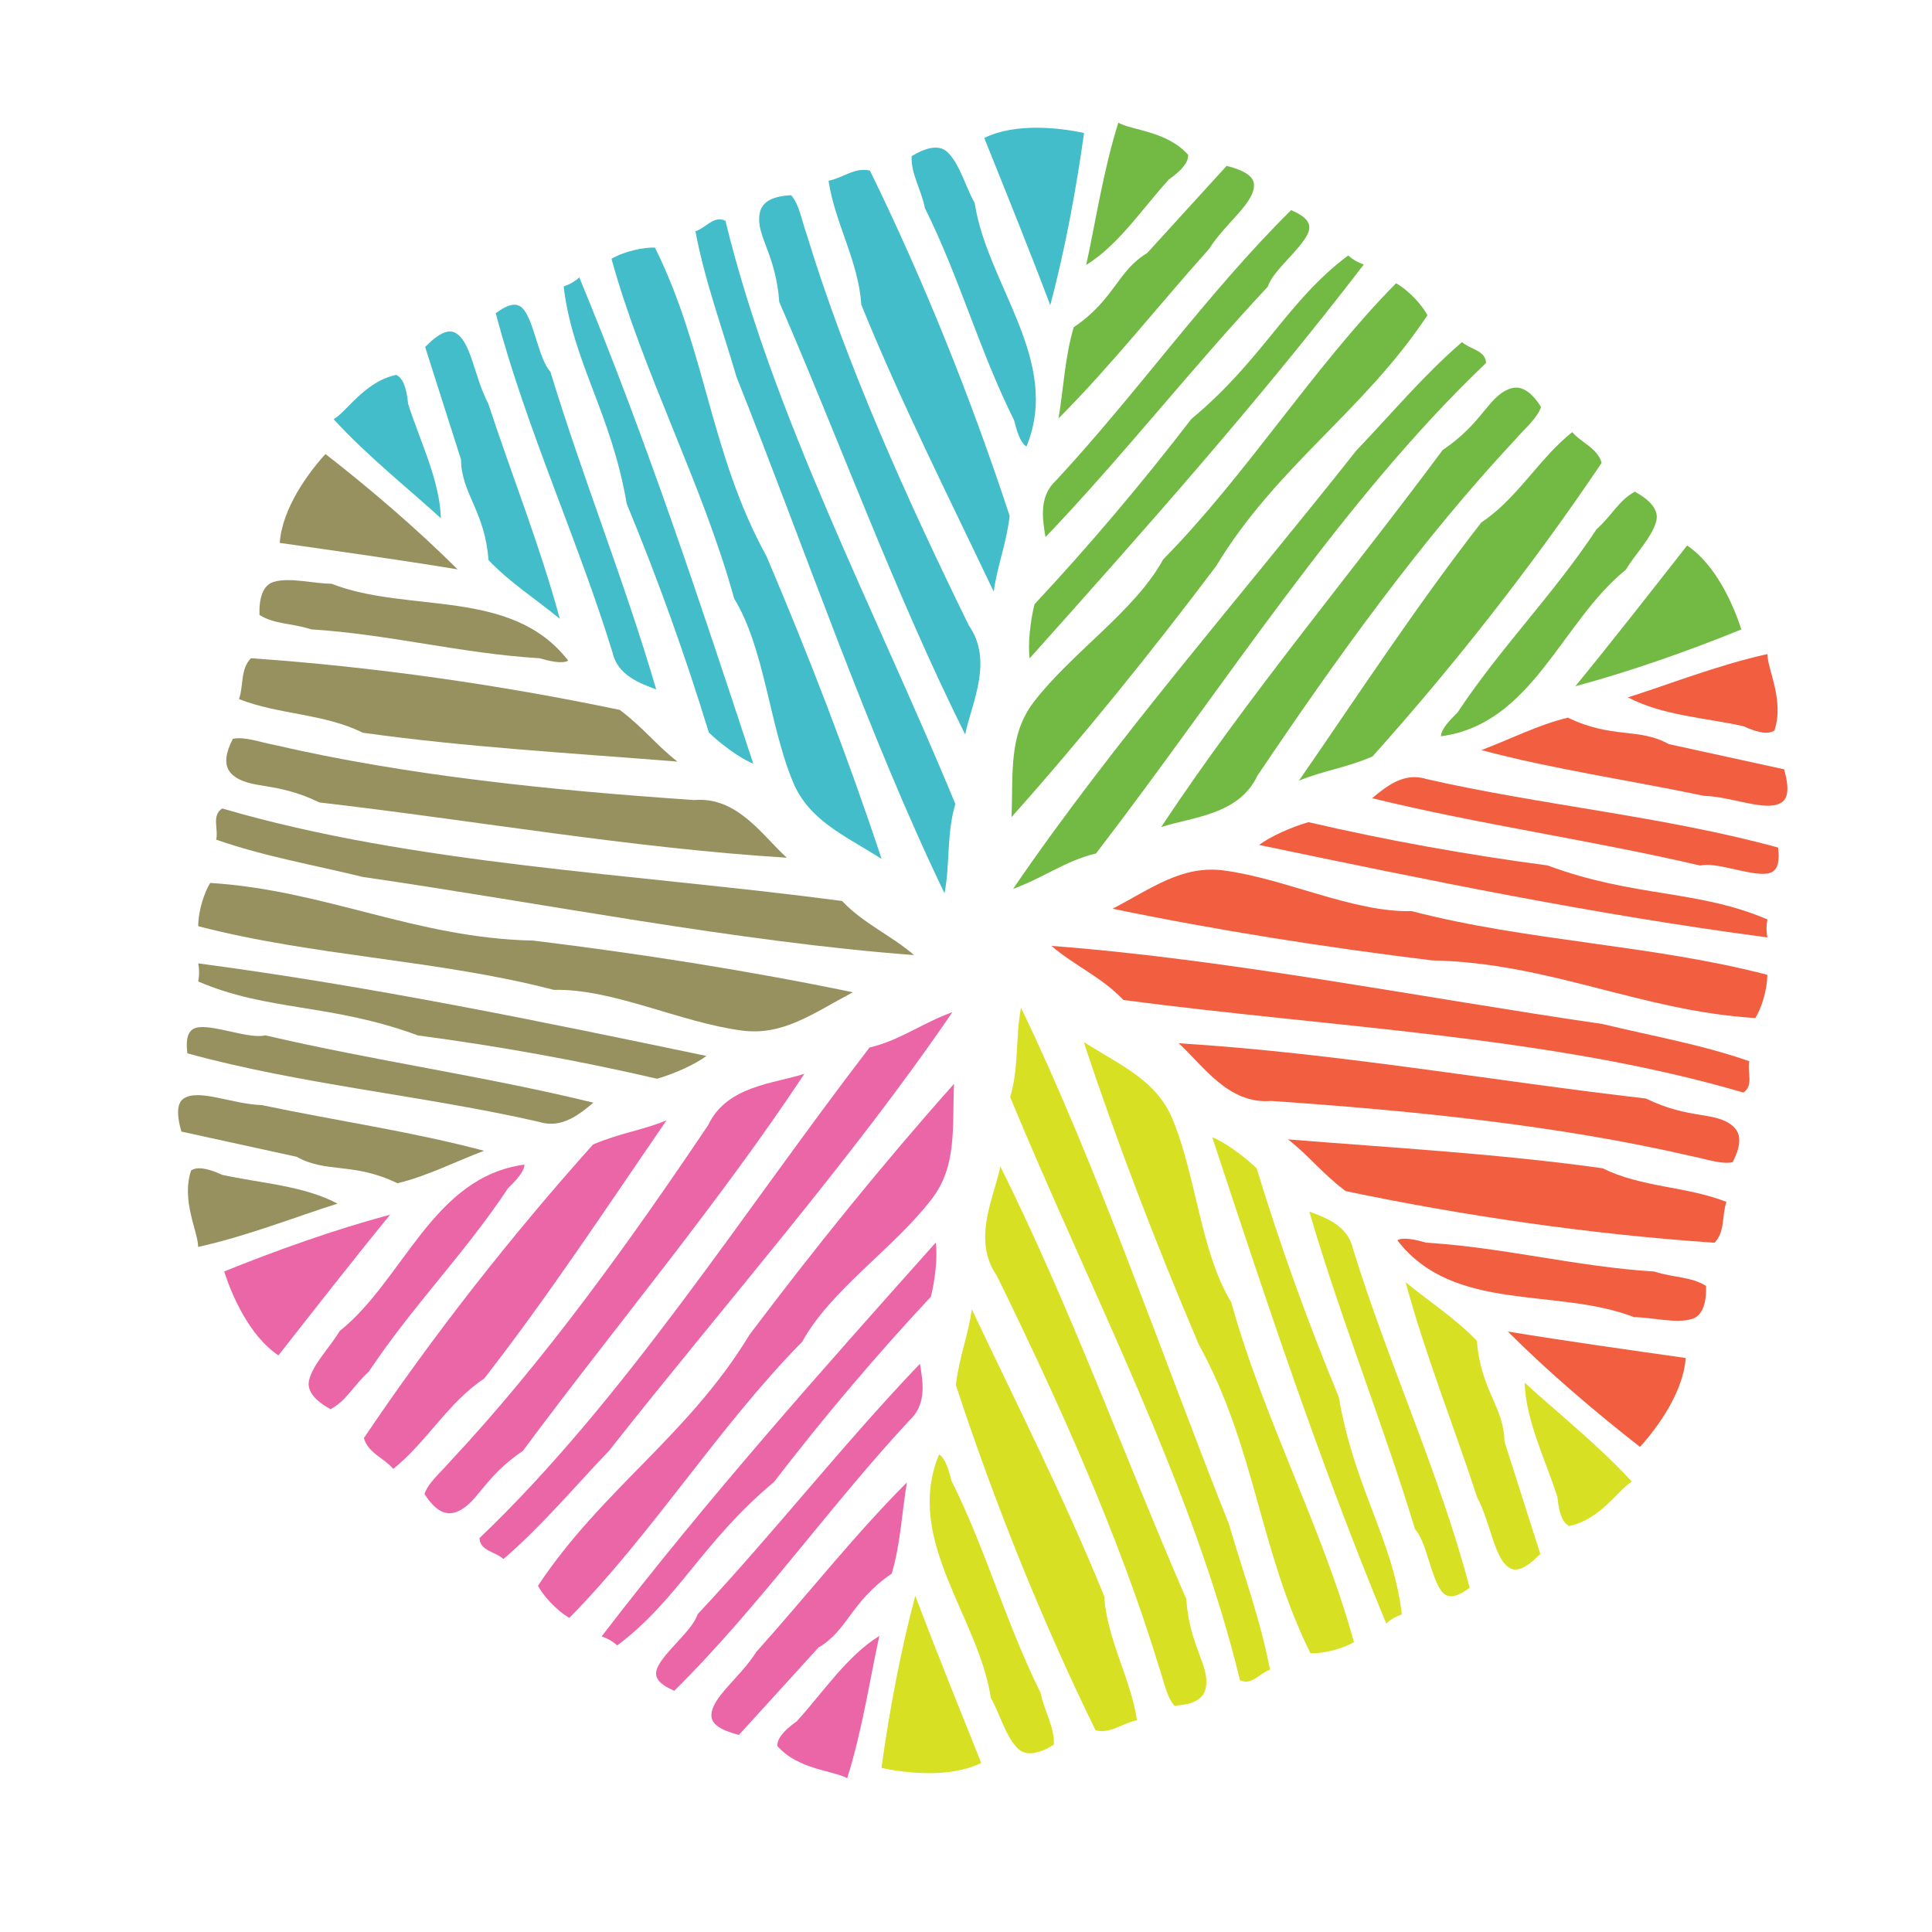 <?xml version="1.0" encoding="utf-8"?>
<!-- Generator: Adobe Illustrator 18.1.0, SVG Export Plug-In . SVG Version: 6.00 Build 0)  -->
<svg version="1.1" id="Layer_1" xmlns="http://www.w3.org/2000/svg" xmlns:xlink="http://www.w3.org/1999/xlink" x="0px" y="0px"
	 viewBox="0 0 2000 2000" enable-background="new 0 0 2000 2000" xml:space="preserve">
<g>
	<path fill="#42BDC9" d="M1122.2,137.7c-25.2-5.5-70.9-10.8-103.3,5.1c22.9,57.1,46.5,115.3,68.3,173.1
		C1102.7,258.1,1114.4,193.9,1122.2,137.7z"/>
	<path fill="#42BDC9" d="M1049.8,435.1c2.5,10.1,6.4,23.6,12.8,27.1c36.5-88.5-40.7-167.5-53.6-252c-8.8-15.3-15.7-41.2-28.4-52.9
		c-8.7-8.1-22.6-4.4-36.9,4.4c-0.6,19,9.4,32.7,13.8,53.8C993.6,288.1,1013.7,362.7,1049.8,435.1z"/>
	<path fill="#42BDC9" d="M1028.7,612.5c3.9-28.1,12.7-47.6,16.5-78.4c-39.6-120.7-88.7-243.2-144.6-357.4
		c-15.3-4.1-28.6,7.8-42.9,10.4c6.5,43.6,31.2,83.9,33.9,128.3C932.2,415.5,982.1,514.4,1028.7,612.5z"/>
	<path fill="#42BDC9" d="M999.1,760.2c6.9-32.7,29.5-75.9,3.8-112.8c-64.1-131-126.4-268.7-168.1-405.6
		c-4.7-13.1-7.4-30.2-15.8-39.7c-21.9,1-30.7,8.3-32.6,18.9c-4,23.4,16.7,41.3,20.3,91.6C871.4,462,926.9,615.3,999.1,760.2z"/>
	<path fill="#42BDC9" d="M977.8,924.8c5.9-32.1,1.9-61.4,11.2-92.6C905.5,630.5,799.9,430.1,751,228.6c-12-6-20.1,7.3-31.1,10.8
		c9.8,51.8,27.8,100.3,42.5,150.7C832.6,566.3,898.2,759.6,977.8,924.8z"/>
	<path fill="#42BDC9" d="M820.8,809.3c16.6,40,52.6,55,91.8,79.8c-34.7-104.9-75-209.5-119.1-313.2
		C734.8,469.1,731.2,363.4,678,256.3c-11.4-0.4-31,3.5-45,11.6c32.8,118.9,94.2,232.8,127,351.7
		C791.7,671.7,796.2,750.1,820.8,809.3z"/>
	<path fill="#42BDC9" d="M733.8,758.3c13,12.6,32.8,27,46,32.3c-55.2-167.7-111-336.5-180.1-503.4c-4.7,4.2-10.1,7.3-16.2,9.3
		c9.2,78,49.2,130.7,65.3,225.1C681.4,600.4,709.5,679,733.8,758.3z"/>
	<path fill="#42BDC9" d="M679.3,713.7C647,603.1,603.2,494.8,569.8,384.9c-11.9-12.9-16.2-48.8-27.1-63.7c-6.5-8.9-15.5-7.2-29.5,3
		c31.1,118.5,84.8,233.9,120.8,351C639.4,699.4,662.7,707.4,679.3,713.7z"/>
	<path fill="#42BDC9" d="M505.7,579.8c22,23.2,49.2,40.5,73.8,60.8c-20.1-74.6-49.5-148-74.1-222.9c-14.5-27.2-17.6-65-34.5-73.4
		c-6.7-3.3-16.2,0-30.8,14.9c12.4,38.8,24.7,77.6,37.1,116.4C477.7,511.3,501.9,528.7,505.7,579.8z"/>
	<path fill="#42BDC9" d="M456.4,536.5c-1.2-39.5-21.5-79.5-33.9-118.3c-1.7-18.4-6.2-27.3-12.3-30.1c-32.4,6.7-51.1,37.9-64.8,45.9
		C380.7,472.6,425.7,508.3,456.4,536.5z"/>
	<path fill="#73BA44" d="M1802.6,651.6c-7.8-24.6-26.1-66.8-56.1-86.9c-38,48.4-76.6,97.9-115.7,145.7
		C1688.5,694.9,1750.1,673,1802.6,651.6z"/>
	<path fill="#73BA44" d="M1508.8,737.6c-7.4,7.2-17.2,17.4-17.1,24.6c94.9-12.7,124.7-118.9,191.4-172.4c8.8-15.3,27.8-34.2,31.6-51
		c2.6-11.6-7.5-21.7-22.3-29.8c-16.7,9-23.6,24.5-39.6,38.8C1608.1,615.5,1553.5,670.1,1508.8,737.6z"/>
	<path fill="#73BA44" d="M1533.5,540.8c-66.4,85.2-127.1,177.9-188.8,267.3c26.3-10.7,47.5-12.8,76.1-25
		c84.8-94.6,166.2-198.4,237.2-303.9c-4.1-15.3-21.1-20.8-30.4-31.9C1593.1,474.7,1570.6,516.3,1533.5,540.8z"/>
	<path fill="#73BA44" d="M1493.4,465.9c-97,130.7-202,255.3-291.4,390.3c31.8-10.4,80.4-12.4,99.6-53.1
		c81.4-121,169.5-243.8,267.2-348.3c9-10.6,22.4-21.5,26.5-33.5c-11.8-18.5-22.5-22.5-32.6-18.8
		C1540.3,410.8,1535.2,437.7,1493.4,465.9z"/>
	<path fill="#73BA44" d="M1048.8,920.1c30.8-11,54.1-29.1,85.8-36.6c133-173.1,253.7-364.8,403.8-507.8
		c-0.9-13.4-16.4-13.8-24.9-21.6c-39.9,34.4-73,74.2-109.3,112.1C1286.6,615.1,1152.1,768.6,1048.8,920.1z"/>
	<path fill="#73BA44" d="M1070.3,726.5c-26.4,34.4-21.3,73-23.2,119.4c73.5-82.5,143.9-169.7,211.7-259.7
		c63.1-104.3,152.8-160.2,218.9-259.9c-5.3-10-18.5-25.1-32.5-33.1c-86.6,87.9-154.5,198-241.1,285.9
		C1175,632.4,1109.3,675.6,1070.3,726.5z"/>
	<path fill="#73BA44" d="M1233.4,433.6c-52,67.6-105.9,131.3-162.5,191.9c-4.4,17.6-7,41.9-5,56
		c117.7-131.7,235.9-264.4,345.9-407.7c-6-2-11.4-5.1-16.2-9.3C1332.7,311.4,1307.2,372.4,1233.4,433.6z"/>
	<path fill="#73BA44" d="M1082.3,556c79.6-83.2,151.5-175.3,230.1-259.2c5.2-16.8,34.2-38.5,41.6-55.3c4.4-10.1-1.5-17-17.4-24
		c-87.1,86.1-160.2,190.4-243.6,280.1C1074.8,514.4,1079.5,538.6,1082.3,556z"/>
	<path fill="#73BA44" d="M1111.5,338.8c-9.1,30.7-10.5,62.9-15.7,94.3c54.6-54.7,103.4-116.9,156-175.6
		c16.3-26.2,47.5-47.7,46.3-66.6c-0.4-7.5-8.1-14.1-28.3-19.2c-27.4,30.1-54.9,60.2-82.3,90.3C1156.8,280.3,1153.9,310,1111.5,338.8
		z"/>
	<path fill="#73BA44" d="M1209.9,185.9c15.1-10.7,20.6-19,20-25.7c-22-24.7-58.4-25.2-72.2-33.2c-15.8,49.8-24.2,106.6-33.3,147.3
		C1157.9,253.6,1182.4,216.1,1209.9,185.9z"/>
	<path fill="#F15E40" d="M1697.7,1497.8c17.4-19.1,44.8-56,47.3-92c-61-8.7-123.1-17.4-184.1-27.4
		C1603.2,1420.7,1653,1463,1697.7,1497.8z"/>
	<path fill="#F15E40" d="M1476.4,1286.4c-10-2.8-23.7-6.2-29.9-2.5c58.4,75.9,165.4,48.5,245,79.6c17.6,0,43.6,7,60,1.9
		c11.4-3.5,15.1-17.4,14.6-34.2c-16.1-10-33-8.2-53.5-14.9C1631.8,1311.3,1557.2,1291.4,1476.4,1286.4z"/>
	<path fill="#F15E40" d="M1333.3,1179.5c22.4,17.4,34.8,34.8,59.7,53.5c124.3,26.1,254.9,44.8,381.8,53.5
		c11.2-11.2,7.5-28.6,12.4-42.3c-41-16.2-88.3-14.9-128.1-34.8C1552.2,1194.4,1441.5,1188.2,1333.3,1179.5z"/>
	<path fill="#F15E40" d="M1703.9,1137.2c-161.6-18.7-322.1-47.3-483.7-57.2c24.9,22.4,51,63.4,95.8,59.7
		c145.5,10,295.9,24.9,435.3,57.2c13.7,2.5,29.9,8.7,42.3,6.2c10.1-19.5,8.2-30.7-0.1-37.7
		C1775.1,1150.2,1749.3,1159.3,1703.9,1137.2z"/>
	<path fill="#F15E40" d="M1810.9,1098.6c-49.7-17.4-100.7-26.1-151.7-38.5c-187.8-27.3-388-67.2-570.8-80.9
		c24.9,21.1,52.2,32.4,74.6,56c216.4,28.6,442.7,37.3,641.7,95.8C1815.8,1123.5,1808.4,1109.9,1810.9,1098.6z"/>
	<path fill="#F15E40" d="M1266.8,901.1c-43-5.6-73.9,18.1-115,39.6c108.2,22.4,218.9,39.8,330.8,53.5
		c121.8,2.5,215.1,52.2,334.5,59.7c6-9.6,12.4-28.6,12.4-44.8c-119.4-31.1-248.7-34.8-368.1-65.9
		C1400.6,944.7,1330.4,909.4,1266.8,901.1z"/>
	<path fill="#F15E40" d="M1602,895.9c-84.6-11.2-166.7-26.1-247.5-44.8c-17.4,5-39.8,14.9-51,23.6c172.9,36.1,347,72.1,526.1,95.7
		c-1.2-6.2-1.2-12.4,0-18.6C1757.4,920.8,1691.8,929.2,1602,895.9z"/>
	<path fill="#F15E40" d="M1476.4,806.4c-23.7-7.5-42.3,8.7-56,19.9c111.9,27.4,227.6,43.5,339.5,69.7c17.1-3.9,50.4,10.4,68.7,8.4
		c11-1.2,14-9.8,12.1-27C1722.6,845,1595.8,833.7,1476.4,806.4z"/>
	<path fill="#F15E40" d="M1846.9,796.4c-39.8-8.7-79.6-17.4-119.4-26.1c-31.1-17.4-58.3-5.1-104.4-27.4
		c-31.1,7.5-59.7,22.4-89.6,33.6c74.6,19.9,153,31.1,230.1,47.3c30.8,1,65.1,17.3,80.8,6.8C1850.7,826.4,1852.6,816.6,1846.9,796.4z
		"/>
	<path fill="#F15E40" d="M1804.7,751.7c16.8,7.8,26.7,8.3,32.2,4.5c10.4-31.4-7.3-63.2-7.3-79.1c-51,11.2-104.5,32.3-144.3,44.8
		C1720.1,740.5,1764.9,743,1804.7,751.7z"/>
	<path fill="#D8E023" d="M912.5,1830.1c25.2,5.5,70.9,10.8,103.3-5.1c-22.9-57.1-46.5-115.3-68.3-173.1
		C932,1709.7,920.2,1774,912.5,1830.1z"/>
	<path fill="#D8E023" d="M984.9,1532.7c-2.5-10-6.4-23.6-12.8-27.1c-36.5,88.5,40.7,167.5,53.6,252c8.8,15.3,15.7,41.2,28.4,52.9
		c8.7,8.1,22.6,4.4,36.9-4.4c0.6-19-9.4-32.7-13.8-53.7C1041.1,1679.7,1021,1605.2,984.9,1532.7z"/>
	<path fill="#D8E023" d="M1006,1355.4c-3.9,28.1-12.7,47.6-16.5,78.4c39.6,120.7,88.7,243.2,144.6,357.4
		c15.3,4.1,28.5-7.8,42.9-10.4c-6.5-43.6-31.2-83.9-33.9-128.3C1102.5,1552.4,1052.5,1453.4,1006,1355.4z"/>
	<path fill="#D8E023" d="M1035.6,1207.6c-6.9,32.7-29.5,75.9-3.8,112.8c64.1,131,126.4,268.7,168.1,405.6
		c4.7,13.1,7.4,30.2,15.8,39.7c21.9-1,30.7-8.3,32.6-18.9c4-23.4-16.7-41.3-20.3-91.6C1163.2,1505.8,1107.8,1352.6,1035.6,1207.6z"
		/>
	<path fill="#D8E023" d="M1056.9,1043.1c-5.9,32.1-1.9,61.4-11.2,92.6c83.4,201.7,189.1,402.1,237.9,603.6
		c12.1,6,20.2-7.3,31.1-10.8c-9.8-51.7-27.8-100.3-42.5-150.7C1202.1,1401.6,1136.5,1208.3,1056.9,1043.1z"/>
	<path fill="#D8E023" d="M1213.8,1158.5c-16.6-40-52.6-55-91.9-79.8c34.7,104.9,75,209.5,119.1,313.2
		c58.8,106.8,62.4,212.4,115.6,319.6c11.4,0.4,31-3.5,45-11.6c-32.8-119-94.2-232.8-127-351.8
		C1242.9,1296.2,1238.4,1217.8,1213.8,1158.5z"/>
	<path fill="#D8E023" d="M1300.9,1209.5c-13-12.6-32.8-27-46-32.3c55.2,167.7,111,336.5,180.1,503.4c4.7-4.2,10.1-7.3,16.2-9.3
		c-9.2-78-49.2-130.6-65.3-225.1C1353.3,1367.4,1325.1,1288.9,1300.9,1209.5z"/>
	<path fill="#D8E023" d="M1355.4,1254.2c32.2,110.6,76.1,218.8,109.4,328.8c11.9,12.9,16.2,48.8,27.1,63.7c6.5,8.9,15.5,7.2,29.5-3
		c-31.1-118.5-84.8-233.9-120.8-351C1395.2,1268.5,1371.9,1260.4,1355.4,1254.2z"/>
	<path fill="#D8E023" d="M1528.9,1388.1c-22-23.2-49.2-40.5-73.8-60.8c20.1,74.6,49.6,148,74.1,222.9c14.5,27.2,17.6,65,34.5,73.4
		c6.7,3.3,16.2,0,30.8-15c-12.4-38.8-24.7-77.6-37.1-116.4C1557,1456.6,1532.7,1439.1,1528.9,1388.1z"/>
	<path fill="#D8E023" d="M1578.3,1431.3c1.2,39.5,21.5,79.5,33.9,118.3c1.7,18.4,6.1,27.3,12.3,30.1c32.4-6.7,51.1-38,64.8-45.9
		C1654,1495.3,1609,1459.6,1578.3,1431.3z"/>
	<path fill="#EB66A6" d="M232.1,1316.2c7.8,24.6,26.1,66.8,56.1,86.9c38-48.4,76.6-97.9,115.7-145.7
		C346.1,1272.9,284.6,1294.9,232.1,1316.2z"/>
	<path fill="#EB66A6" d="M525.8,1230.2c7.4-7.2,17.2-17.4,17.1-24.6c-94.9,12.7-124.7,119-191.4,172.4c-8.8,15.3-27.8,34.2-31.6,51
		c-2.6,11.6,7.5,21.7,22.3,29.8c16.7-9,23.6-24.5,39.6-38.9C426.6,1352.4,481.1,1297.7,525.8,1230.2z"/>
	<path fill="#EB66A6" d="M501.2,1427.1c66.4-85.2,127.2-177.9,188.8-267.3c-26.3,10.7-47.5,12.8-76.1,25
		c-84.8,94.6-166.2,198.4-237.2,303.9c4.1,15.3,21.1,20.8,30.4,31.9C441.5,1493.1,464.1,1451.6,501.2,1427.1z"/>
	<path fill="#EB66A6" d="M541.3,1501.9c97-130.7,202-255.3,291.4-390.3c-31.8,10.3-80.4,12.4-99.6,53.1
		c-81.4,121-169.5,243.9-267.2,348.3c-9,10.6-22.4,21.5-26.5,33.5c11.8,18.5,22.5,22.4,32.6,18.8
		C494.4,1557.1,499.5,1530.2,541.3,1501.9z"/>
	<path fill="#EB66A6" d="M985.9,1047.8c-30.8,11-54.1,29.1-85.8,36.6c-133,173.1-253.7,364.8-403.8,507.9
		c0.8,13.4,16.4,13.8,24.9,21.6c39.9-34.4,73-74.2,109.3-112.1C748,1352.7,882.6,1199.3,985.9,1047.8z"/>
	<path fill="#EB66A6" d="M964.4,1241.4c26.4-34.4,21.3-73,23.2-119.4c-73.5,82.5-143.9,169.7-211.7,259.7
		C712.7,1486,623,1541.9,556.9,1641.6c5.3,10,18.5,25.1,32.5,33.2c86.6-87.9,154.5-198,241.1-285.9
		C859.7,1335.5,925.3,1292.3,964.4,1241.4z"/>
	<path fill="#EB66A6" d="M801.2,1534.2c52-67.7,105.9-131.3,162.5-191.9c4.4-17.5,7-41.9,5-56C851.1,1418,732.8,1550.7,622.8,1694
		c6,2,11.4,5.1,16.2,9.3C701.9,1656.4,727.5,1595.4,801.2,1534.2z"/>
	<path fill="#EB66A6" d="M952.3,1411.8c-79.6,83.2-151.5,175.3-230.1,259.2c-5.2,16.8-34.2,38.5-41.6,55.3c-4.4,10.1,1.5,17,17.4,24
		c87.1-86.1,160.2-190.4,243.6-280.1C959.9,1453.5,955.2,1429.3,952.3,1411.8z"/>
	<path fill="#EB66A6" d="M923.1,1629c9.1-30.7,10.5-62.9,15.7-94.4c-54.6,54.7-103.4,116.9-156,175.6
		c-16.3,26.2-47.5,47.7-46.3,66.6c0.5,7.5,8.1,14,28.4,19.2c27.4-30.1,54.9-60.2,82.3-90.4C877.8,1687.6,880.8,1657.9,923.1,1629z"
		/>
	<path fill="#EB66A6" d="M824.8,1781.9c-15.1,10.7-20.6,19-20,25.7c22,24.7,58.4,25.2,72.2,33.2c15.8-49.8,24.2-106.6,33.3-147.3
		C876.8,1714.2,852.2,1751.8,824.8,1781.9z"/>
	<path fill="#96915F" d="M336.9,470c-17.4,19.1-44.8,55.9-47.3,92c61,8.7,123.1,17.4,184.1,27.4C431.4,547.2,381.7,504.8,336.9,470z
		"/>
	<path fill="#96915F" d="M558.3,681.4c10,2.8,23.7,6.2,29.9,2.5c-58.4-75.9-165.4-48.5-245-79.6c-17.6,0-43.6-7-60-1.9
		c-11.4,3.5-15.1,17.4-14.6,34.2c16.1,10,33.1,8.2,53.5,14.9C402.8,656.6,477.5,676.5,558.3,681.4z"/>
	<path fill="#96915F" d="M701.3,788.4c-22.4-17.4-34.8-34.8-59.7-53.5c-124.4-26.1-254.9-44.7-381.8-53.5
		c-11.2,11.2-7.5,28.6-12.4,42.3c41,16.2,88.3,14.9,128.1,34.8C482.4,773.5,593.1,779.7,701.3,788.4z"/>
	<path fill="#96915F" d="M330.7,830.7c161.7,18.7,322.1,47.2,483.8,57.2c-24.9-22.4-51-63.5-95.8-59.7
		c-145.5-9.9-295.9-24.9-435.3-57.2c-13.7-2.5-29.9-8.7-42.3-6.2c-10.1,19.5-8.2,30.7,0.1,37.7C259.5,817.6,285.3,808.6,330.7,830.7
		z"/>
	<path fill="#96915F" d="M223.8,869.2c49.7,17.4,100.7,26.1,151.7,38.6c187.8,27.3,388,67.2,570.8,80.9
		c-24.9-21.2-52.2-32.4-74.6-56C655.3,904,429,895.3,230,836.9C218.8,844.3,226.3,858,223.8,869.2z"/>
	<path fill="#96915F" d="M767.9,1066.8c43,5.7,73.9-18,115-39.6c-108.2-22.4-218.9-39.8-330.8-53.5
		c-121.8-2.5-215.1-52.2-334.5-59.7c-6,9.6-12.4,28.6-12.4,44.8c119.4,31.1,248.7,34.8,368.1,65.9
		C634.1,1023.2,704.3,1058.5,767.9,1066.8z"/>
	<path fill="#96915F" d="M432.7,1071.9c84.6,11.2,166.7,26.1,247.5,44.8c17.4-5,39.8-14.9,51-23.6c-172.9-36.1-346.9-72.1-526-95.8
		c1.2,6.2,1.2,12.4,0,18.7C277.2,1047.1,342.9,1038.7,432.7,1071.9z"/>
	<path fill="#96915F" d="M558.3,1161.4c23.7,7.5,42.3-8.7,56-19.9c-111.9-27.4-227.6-43.5-339.5-69.7c-17.1,3.9-50.4-10.3-68.8-8.4
		c-10.9,1.2-14,9.8-12.1,27C312.1,1122.9,438.9,1134.1,558.3,1161.4z"/>
	<path fill="#96915F" d="M411.5,1224.9c31.1-7.5,59.7-22.4,89.6-33.6c-74.6-19.9-153-31.1-230.1-47.3c-30.8-1-65.1-17.3-80.8-6.8
		c-6.3,4.2-8.1,14-2.5,34.2c39.8,8.7,79.6,17.4,119.4,26.1C338.2,1214.9,365.4,1202.7,411.5,1224.9z"/>
	<path fill="#96915F" d="M230,1216.2c-16.8-7.8-26.8-8.3-32.2-4.5c-10.4,31.4,7.3,63.2,7.3,79.1c51-11.2,104.5-32.4,144.3-44.8
		C314.6,1227.4,269.8,1224.9,230,1216.2z"/>
</g>
</svg>
